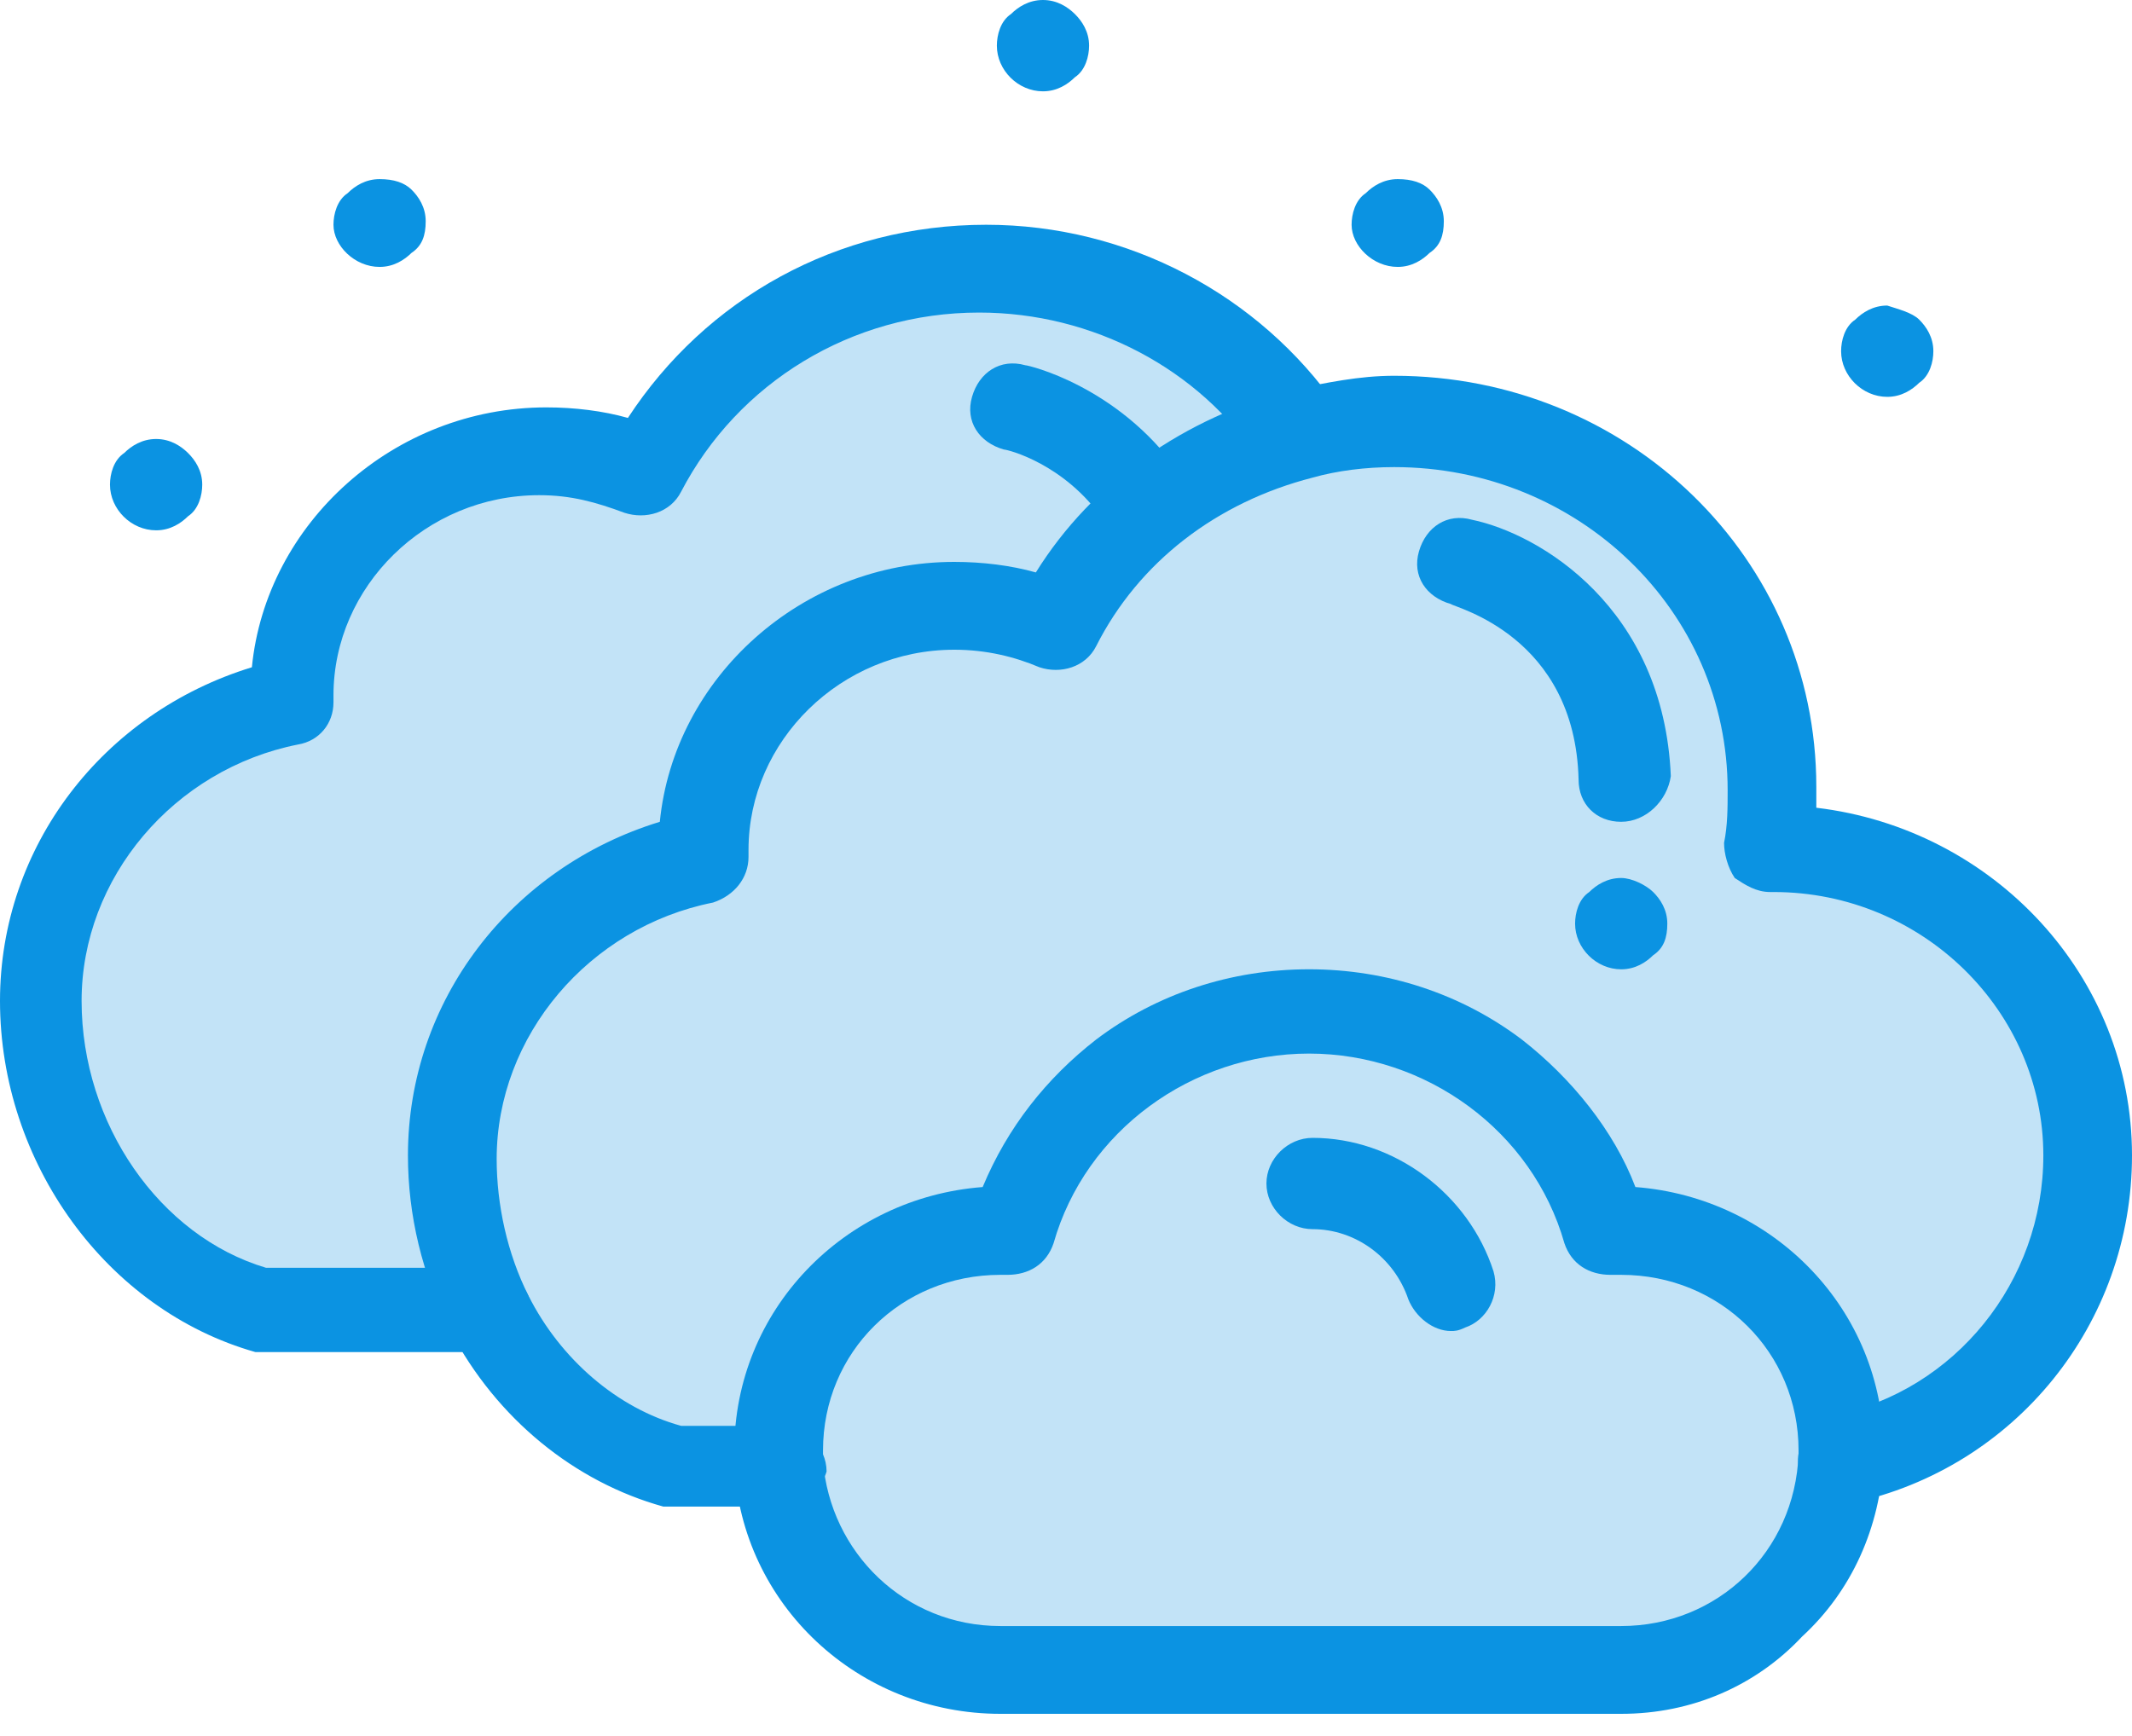 <svg width="70" height="57" viewBox="0 0 70 57" fill="none" xmlns="http://www.w3.org/2000/svg">
<path d="M9.668 22.835V22.72C9.668 18.337 13.394 14.647 17.938 14.647C19.103 14.647 20.267 14.877 21.316 15.339C23.295 11.418 27.605 8.65 32.38 8.65C36.69 8.65 40.534 10.841 42.747 14.07C39.252 14.993 36.341 17.299 34.71 20.413C33.662 19.952 32.497 19.721 31.332 19.721C26.79 19.721 23.062 23.296 23.062 27.794C23.062 27.909 23.062 27.909 23.062 28.025C18.403 28.947 14.792 32.984 14.792 37.827C14.792 39.673 15.259 41.403 16.075 42.902H8.736C4.426 41.748 1.398 37.366 1.398 32.753C1.398 27.909 4.892 23.873 9.668 22.835C9.668 22.95 9.668 22.95 9.668 22.835Z" fill="#C2E3F7"/>
<path d="M60.45 47.63C60.45 47.745 60.45 47.745 60.45 47.861C60.334 51.782 57.072 54.896 53.228 54.896C51.249 54.896 34.825 54.896 32.846 54.896C29.002 54.896 25.741 51.897 25.625 48.091C25.625 47.976 25.625 47.861 25.625 47.63C25.625 43.594 28.886 40.48 32.962 40.48C33.079 40.48 33.195 40.48 33.428 40.48C34.71 36.328 38.554 33.214 43.212 33.214C47.871 33.214 51.715 36.213 52.995 40.48C53.113 40.48 53.228 40.48 53.462 40.48C57.188 40.364 60.45 43.594 60.45 47.63Z" fill="#C2E3F7"/>
<path d="M58.237 27.794C58.122 27.794 58.122 27.794 58.004 27.794C58.122 27.102 58.237 26.525 58.237 25.833C58.237 19.144 52.646 13.839 45.891 13.839C44.843 13.839 43.794 13.954 42.863 14.185C39.368 15.108 36.456 17.414 34.825 20.528C33.777 20.067 32.612 19.836 31.449 19.836C26.906 19.836 23.179 23.411 23.179 27.909C23.179 28.024 23.179 28.024 23.179 28.14C18.52 29.062 14.91 33.099 14.91 37.943C14.91 39.788 15.374 41.518 16.19 43.017C17.471 45.439 19.569 47.399 22.247 48.091H25.741C25.741 47.976 25.741 47.861 25.741 47.63C25.741 43.594 29.003 40.48 33.08 40.48C33.195 40.48 33.312 40.48 33.545 40.48C34.825 36.328 38.669 33.214 43.329 33.214C47.987 33.214 51.831 36.213 53.113 40.48C53.228 40.48 53.346 40.48 53.578 40.48C57.655 40.48 60.916 43.709 60.916 47.63C60.916 47.745 60.916 47.745 60.916 47.861C65.574 46.938 68.952 42.786 68.952 37.943C68.487 32.291 63.943 27.794 58.237 27.794Z" fill="#C2E3F7"/>
<path d="M63.012 10.495C63.245 10.726 63.478 11.072 63.478 11.533C63.478 11.879 63.361 12.34 63.012 12.571C62.779 12.801 62.429 13.032 61.964 13.032C61.148 13.032 60.449 12.34 60.449 11.533C60.449 11.187 60.566 10.726 60.915 10.495C61.148 10.264 61.498 10.034 61.964 10.034C62.313 10.149 62.779 10.264 63.012 10.495Z" fill="#0B93E2"/>
<path d="M54.278 29.293C54.511 29.524 54.743 29.87 54.743 30.331C54.743 30.793 54.626 31.139 54.278 31.369C54.044 31.6 53.696 31.831 53.228 31.831C52.413 31.831 51.715 31.139 51.715 30.331C51.715 29.985 51.831 29.524 52.18 29.293C52.413 29.063 52.763 28.832 53.228 28.832C53.578 28.832 54.044 29.063 54.278 29.293Z" fill="#0B93E2"/>
<path d="M46.939 6.228C47.171 6.458 47.405 6.804 47.405 7.266C47.405 7.727 47.288 8.073 46.939 8.304C46.706 8.534 46.355 8.765 45.891 8.765C45.075 8.765 44.377 8.073 44.377 7.381C44.377 7.035 44.493 6.574 44.842 6.343C45.075 6.112 45.425 5.882 45.891 5.882C46.355 5.882 46.706 5.997 46.939 6.228Z" fill="#0B93E2"/>
<path d="M35.292 0.461C35.525 0.692 35.758 1.038 35.758 1.499C35.758 1.845 35.64 2.307 35.292 2.537C35.058 2.768 34.71 2.999 34.243 2.999C33.427 2.999 32.73 2.307 32.73 1.499C32.73 1.153 32.846 0.692 33.194 0.461C33.427 0.231 33.777 2.69413e-05 34.243 2.69413e-05C34.71 2.69413e-05 35.058 0.231 35.292 0.461Z" fill="#0B93E2"/>
<path d="M13.512 6.228C13.745 6.458 13.977 6.804 13.977 7.266C13.977 7.727 13.861 8.073 13.512 8.304C13.279 8.534 12.929 8.765 12.463 8.765C11.648 8.765 10.949 8.073 10.949 7.381C10.949 7.035 11.066 6.574 11.415 6.343C11.648 6.112 11.996 5.882 12.463 5.882C12.929 5.882 13.279 5.997 13.512 6.228Z" fill="#0B93E2"/>
<path d="M6.174 14.877C6.407 15.108 6.64 15.454 6.64 15.915C6.64 16.261 6.523 16.723 6.174 16.953C5.941 17.184 5.592 17.415 5.126 17.415C4.31 17.415 3.611 16.723 3.611 15.915C3.611 15.569 3.729 15.108 4.077 14.877C4.31 14.647 4.66 14.416 5.126 14.416C5.592 14.416 5.941 14.647 6.174 14.877Z" fill="#0B93E2"/>
<path d="M53.227 26.987C52.412 26.987 51.83 26.41 51.83 25.603C51.714 20.874 47.754 19.952 47.638 19.836C46.822 19.606 46.355 18.914 46.589 18.106C46.822 17.299 47.521 16.838 48.335 17.069C50.548 17.53 54.625 19.952 54.858 25.487C54.742 26.295 54.043 26.987 53.227 26.987Z" fill="#0B93E2"/>
<path d="M16.074 44.401H8.736C8.62 44.401 8.503 44.401 8.387 44.401C3.494 43.017 0 38.173 0 32.868C0 27.794 3.379 23.411 8.27 21.912C8.736 17.184 12.929 13.378 17.938 13.378C18.869 13.378 19.801 13.493 20.616 13.724C23.178 9.803 27.488 7.381 32.379 7.381C37.038 7.381 41.348 9.688 43.911 13.378C44.027 13.609 44.144 13.955 44.144 14.185C44.144 14.993 43.445 15.684 42.63 15.684C42.28 15.684 41.931 15.569 41.581 15.338C41.465 15.223 41.465 15.223 41.348 15.108C39.368 12.109 35.875 10.264 32.148 10.264C27.954 10.264 24.227 12.571 22.363 16.146C22.014 16.838 21.198 17.068 20.499 16.838C19.569 16.492 18.753 16.261 17.705 16.261C13.976 16.261 10.949 19.26 10.949 22.835V22.95V23.066C10.949 23.757 10.483 24.334 9.783 24.449C5.708 25.257 2.679 28.832 2.679 32.868C2.679 36.905 5.242 40.595 8.736 41.633H15.958C16.772 41.633 17.471 42.325 17.471 43.132C17.471 43.94 16.89 44.401 16.074 44.401Z" fill="#0B93E2"/>
<path d="M37.388 17.76C36.923 17.76 36.456 17.53 36.223 17.068C34.943 15.223 33.079 14.762 32.962 14.762C32.147 14.531 31.681 13.839 31.915 13.032C32.147 12.225 32.846 11.763 33.662 11.994C33.777 11.994 36.69 12.686 38.669 15.454C39.136 16.146 38.903 16.953 38.321 17.414C37.97 17.645 37.621 17.76 37.388 17.76Z" fill="#0B93E2"/>
<path d="M25.625 49.475H22.131C22.014 49.475 21.897 49.475 21.781 49.475C18.869 48.668 16.307 46.592 14.792 43.709C13.861 41.864 13.394 39.903 13.394 37.943C13.394 32.868 16.772 28.486 21.664 26.987C22.131 22.258 26.323 18.452 31.332 18.452C32.264 18.452 33.195 18.568 34.01 18.798C35.875 15.8 38.903 13.724 42.397 12.801C43.561 12.571 44.61 12.34 45.775 12.34C53.462 12.34 59.635 18.337 59.635 25.833C59.635 26.064 59.635 26.295 59.635 26.525C65.459 27.217 70 32.061 70 37.943C70 43.478 66.156 48.207 60.799 49.36C59.984 49.475 59.285 49.014 59.052 48.207C58.937 47.4 59.401 46.708 60.217 46.477C64.177 45.67 67.089 42.094 67.089 37.943C67.089 33.214 63.129 29.293 58.237 29.293H58.121C57.654 29.293 57.306 29.062 56.957 28.832C56.724 28.486 56.606 28.025 56.606 27.679C56.724 27.102 56.724 26.525 56.724 25.949C56.724 20.067 51.83 15.339 45.775 15.339C44.843 15.339 43.911 15.454 43.095 15.685C39.95 16.492 37.388 18.452 35.99 21.22C35.641 21.912 34.825 22.143 34.128 21.912C33.312 21.566 32.379 21.336 31.332 21.336C27.605 21.336 24.576 24.334 24.576 27.909C24.576 27.909 24.576 27.909 24.576 28.025V28.14C24.576 28.832 24.11 29.409 23.411 29.639C19.336 30.447 16.307 34.022 16.307 38.058C16.307 39.557 16.655 41.172 17.355 42.556C18.403 44.632 20.266 46.246 22.363 46.823H25.625C26.44 46.823 27.139 47.515 27.139 48.322C27.022 48.783 26.323 49.475 25.625 49.475Z" fill="#0B93E2"/>
<path d="M32.846 41.864C29.583 41.864 27.022 44.401 27.022 47.63C27.022 47.746 27.022 47.861 27.022 47.976C27.255 50.975 29.701 53.397 32.846 53.397H53.228C56.373 53.397 58.936 50.975 59.052 47.746V47.63C59.052 44.401 56.49 41.864 53.228 41.864C53.112 41.864 52.995 41.864 52.879 41.864C52.179 41.864 51.597 41.518 51.364 40.826C50.317 37.136 46.822 34.598 42.979 34.598C39.136 34.598 35.64 37.136 34.592 40.826C34.359 41.518 33.777 41.864 33.079 41.864C33.079 41.864 32.961 41.864 32.846 41.864ZM53.228 56.28H32.846C28.187 56.28 24.343 52.705 24.11 48.092C24.11 47.976 24.11 47.746 24.11 47.63C24.11 43.017 27.721 39.327 32.264 38.981C33.079 37.02 34.359 35.406 35.99 34.137C37.97 32.638 40.416 31.83 42.979 31.83C45.541 31.83 47.986 32.638 49.966 34.137C51.597 35.406 52.995 37.136 53.695 38.981C58.236 39.327 61.847 43.017 61.847 47.63C61.847 47.746 61.847 47.861 61.847 47.861C61.731 50.167 60.799 52.243 59.168 53.743C57.654 55.357 55.557 56.28 53.228 56.28Z" fill="#0B93E2"/>
<path d="M47.639 43.709C47.056 43.709 46.474 43.248 46.241 42.671C45.775 41.287 44.493 40.364 43.096 40.364C42.28 40.364 41.581 39.672 41.581 38.865C41.581 38.058 42.28 37.366 43.096 37.366C45.775 37.366 48.221 39.211 49.036 41.748C49.269 42.556 48.802 43.363 48.105 43.594C47.871 43.709 47.755 43.709 47.639 43.709Z" fill="#0B93E2"/>
</svg>
